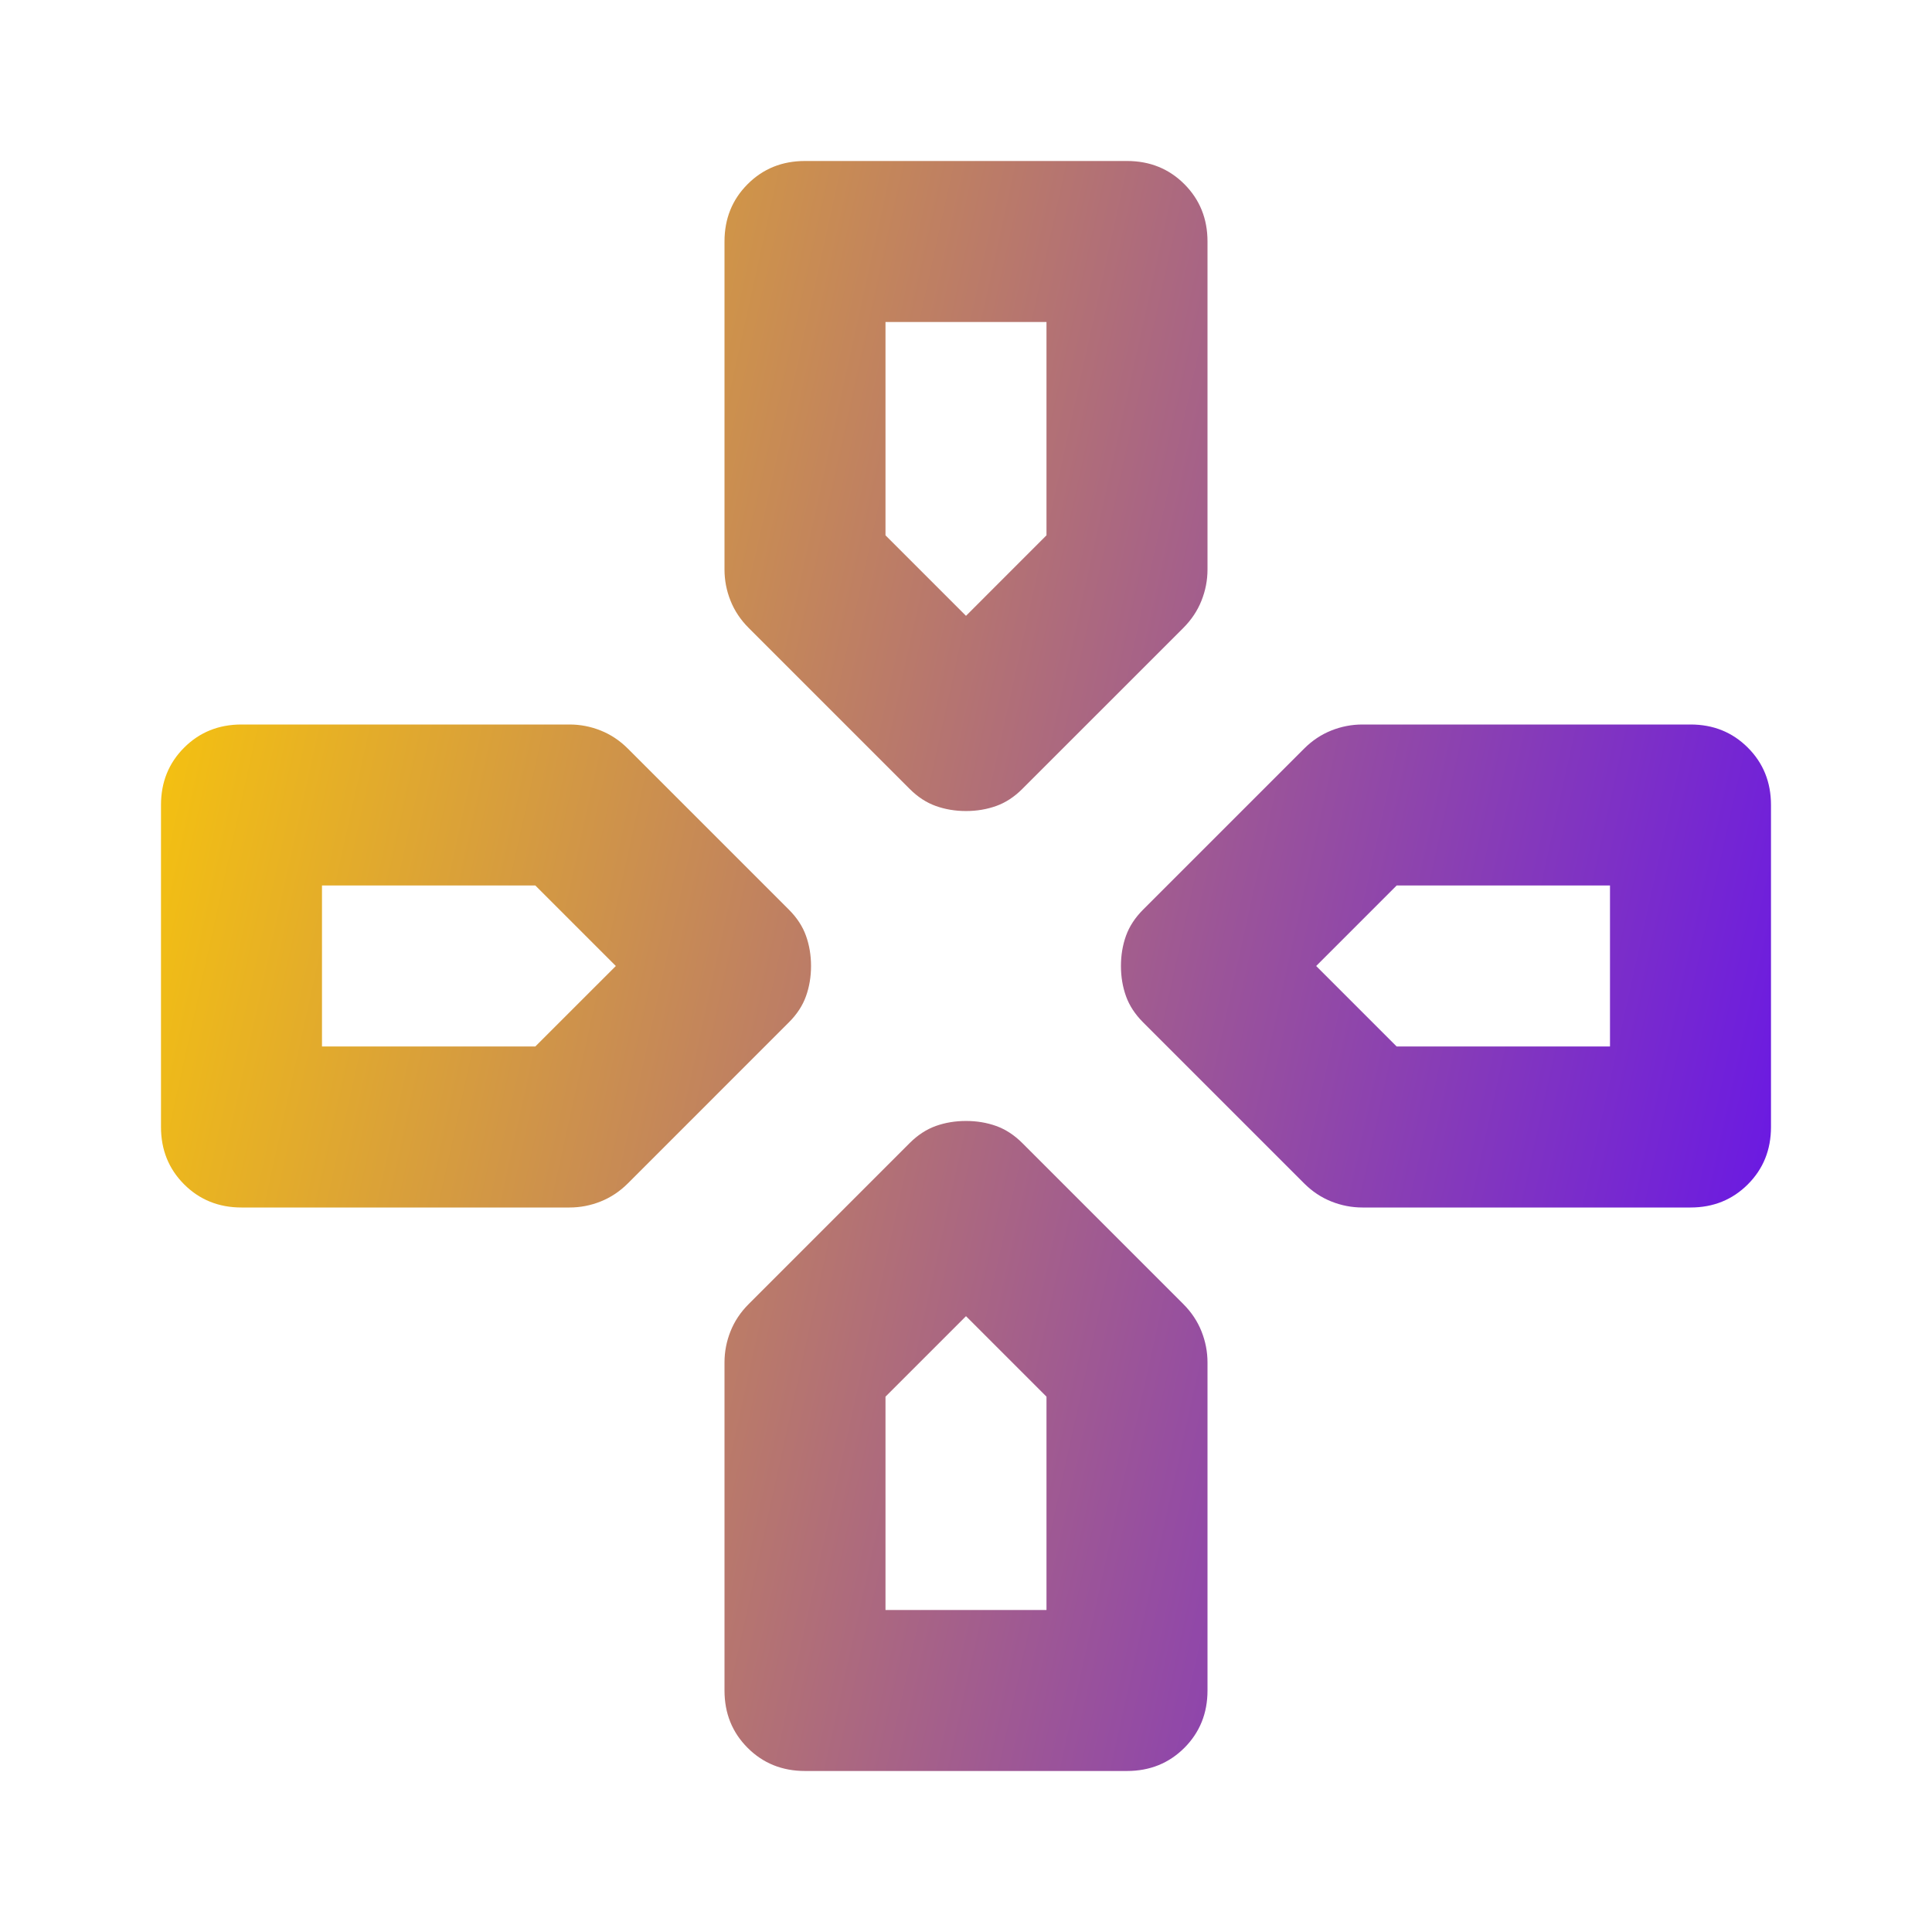 <svg width="100" height="100" viewBox="0 0 100 100" fill="none" xmlns="http://www.w3.org/2000/svg">
<g id="Icon / gamepad">
<mask id="mask0_231_1560" style="mask-type:alpha" maskUnits="userSpaceOnUse" x="0" y="0" width="100" height="100">
<rect id="Bounding box" width="100" height="100" fill="#D9D9D9"/>
</mask>
<g mask="url(#mask0_231_1560)">
<path id="gamepad" d="M47.083 40.833L38.75 32.5C38.333 32.083 38.02 31.614 37.812 31.093C37.604 30.573 37.5 30.035 37.5 29.479V12.5C37.5 11.319 37.899 10.33 38.698 9.531C39.496 8.732 40.486 8.333 41.666 8.333H58.333C59.514 8.333 60.503 8.732 61.302 9.531C62.1 10.33 62.5 11.319 62.5 12.5V29.479C62.5 30.035 62.395 30.573 62.187 31.093C61.979 31.614 61.666 32.083 61.25 32.5L52.916 40.833C52.5 41.25 52.048 41.545 51.562 41.718C51.076 41.892 50.555 41.979 50 41.979C49.444 41.979 48.923 41.892 48.437 41.718C47.951 41.545 47.5 41.25 47.083 40.833ZM59.166 52.916C58.75 52.5 58.455 52.048 58.281 51.562C58.107 51.076 58.02 50.555 58.02 50C58.02 49.444 58.107 48.923 58.281 48.437C58.455 47.951 58.75 47.5 59.166 47.083L67.5 38.75C67.916 38.333 68.385 38.021 68.906 37.812C69.427 37.604 69.965 37.5 70.52 37.5H87.5C88.68 37.5 89.67 37.899 90.468 38.698C91.267 39.496 91.666 40.486 91.666 41.666V58.333C91.666 59.514 91.267 60.503 90.468 61.302C89.67 62.1 88.68 62.5 87.5 62.5H70.52C69.965 62.5 69.427 62.396 68.906 62.187C68.385 61.979 67.916 61.666 67.5 61.25L59.166 52.916ZM8.333 58.333V41.666C8.333 40.486 8.732 39.496 9.531 38.698C10.329 37.899 11.319 37.5 12.5 37.5H29.479C30.034 37.5 30.573 37.604 31.093 37.812C31.614 38.021 32.083 38.333 32.5 38.75L40.833 47.083C41.25 47.5 41.545 47.951 41.718 48.437C41.892 48.923 41.979 49.444 41.979 50C41.979 50.555 41.892 51.076 41.718 51.562C41.545 52.048 41.25 52.5 40.833 52.916L32.5 61.25C32.083 61.666 31.614 61.979 31.093 62.187C30.573 62.396 30.034 62.5 29.479 62.5H12.5C11.319 62.5 10.329 62.1 9.531 61.302C8.732 60.503 8.333 59.514 8.333 58.333ZM37.5 87.5V70.521C37.5 69.965 37.604 69.427 37.812 68.906C38.02 68.385 38.333 67.916 38.75 67.5L47.083 59.166C47.5 58.75 47.951 58.455 48.437 58.281C48.923 58.107 49.444 58.021 50 58.021C50.555 58.021 51.076 58.107 51.562 58.281C52.048 58.455 52.5 58.75 52.916 59.166L61.25 67.5C61.666 67.916 61.979 68.385 62.187 68.906C62.395 69.427 62.5 69.965 62.5 70.521V87.5C62.5 88.68 62.1 89.67 61.302 90.469C60.503 91.267 59.514 91.666 58.333 91.666H41.666C40.486 91.666 39.496 91.267 38.698 90.469C37.899 89.67 37.5 88.68 37.5 87.5ZM50 31.875L54.166 27.708V16.666H45.833V27.708L50 31.875ZM16.666 54.166H27.708L31.875 50L27.708 45.833H16.666V54.166ZM45.833 83.333H54.166V72.291L50 68.125L45.833 72.291V83.333ZM72.291 54.166H83.333V45.833H72.291L68.125 50L72.291 54.166Z" fill="url(#paint0_linear_231_1560)"/>
</g>
</g>
<defs>
<linearGradient id="paint0_linear_231_1560" x1="8.073" y1="7.538" x2="101.364" y2="28.116" gradientUnits="userSpaceOnUse">
<stop stop-color="#FFCE00"/>
<stop offset="1" stop-color="#6715E8"/>
</linearGradient>
</defs>
</svg>
